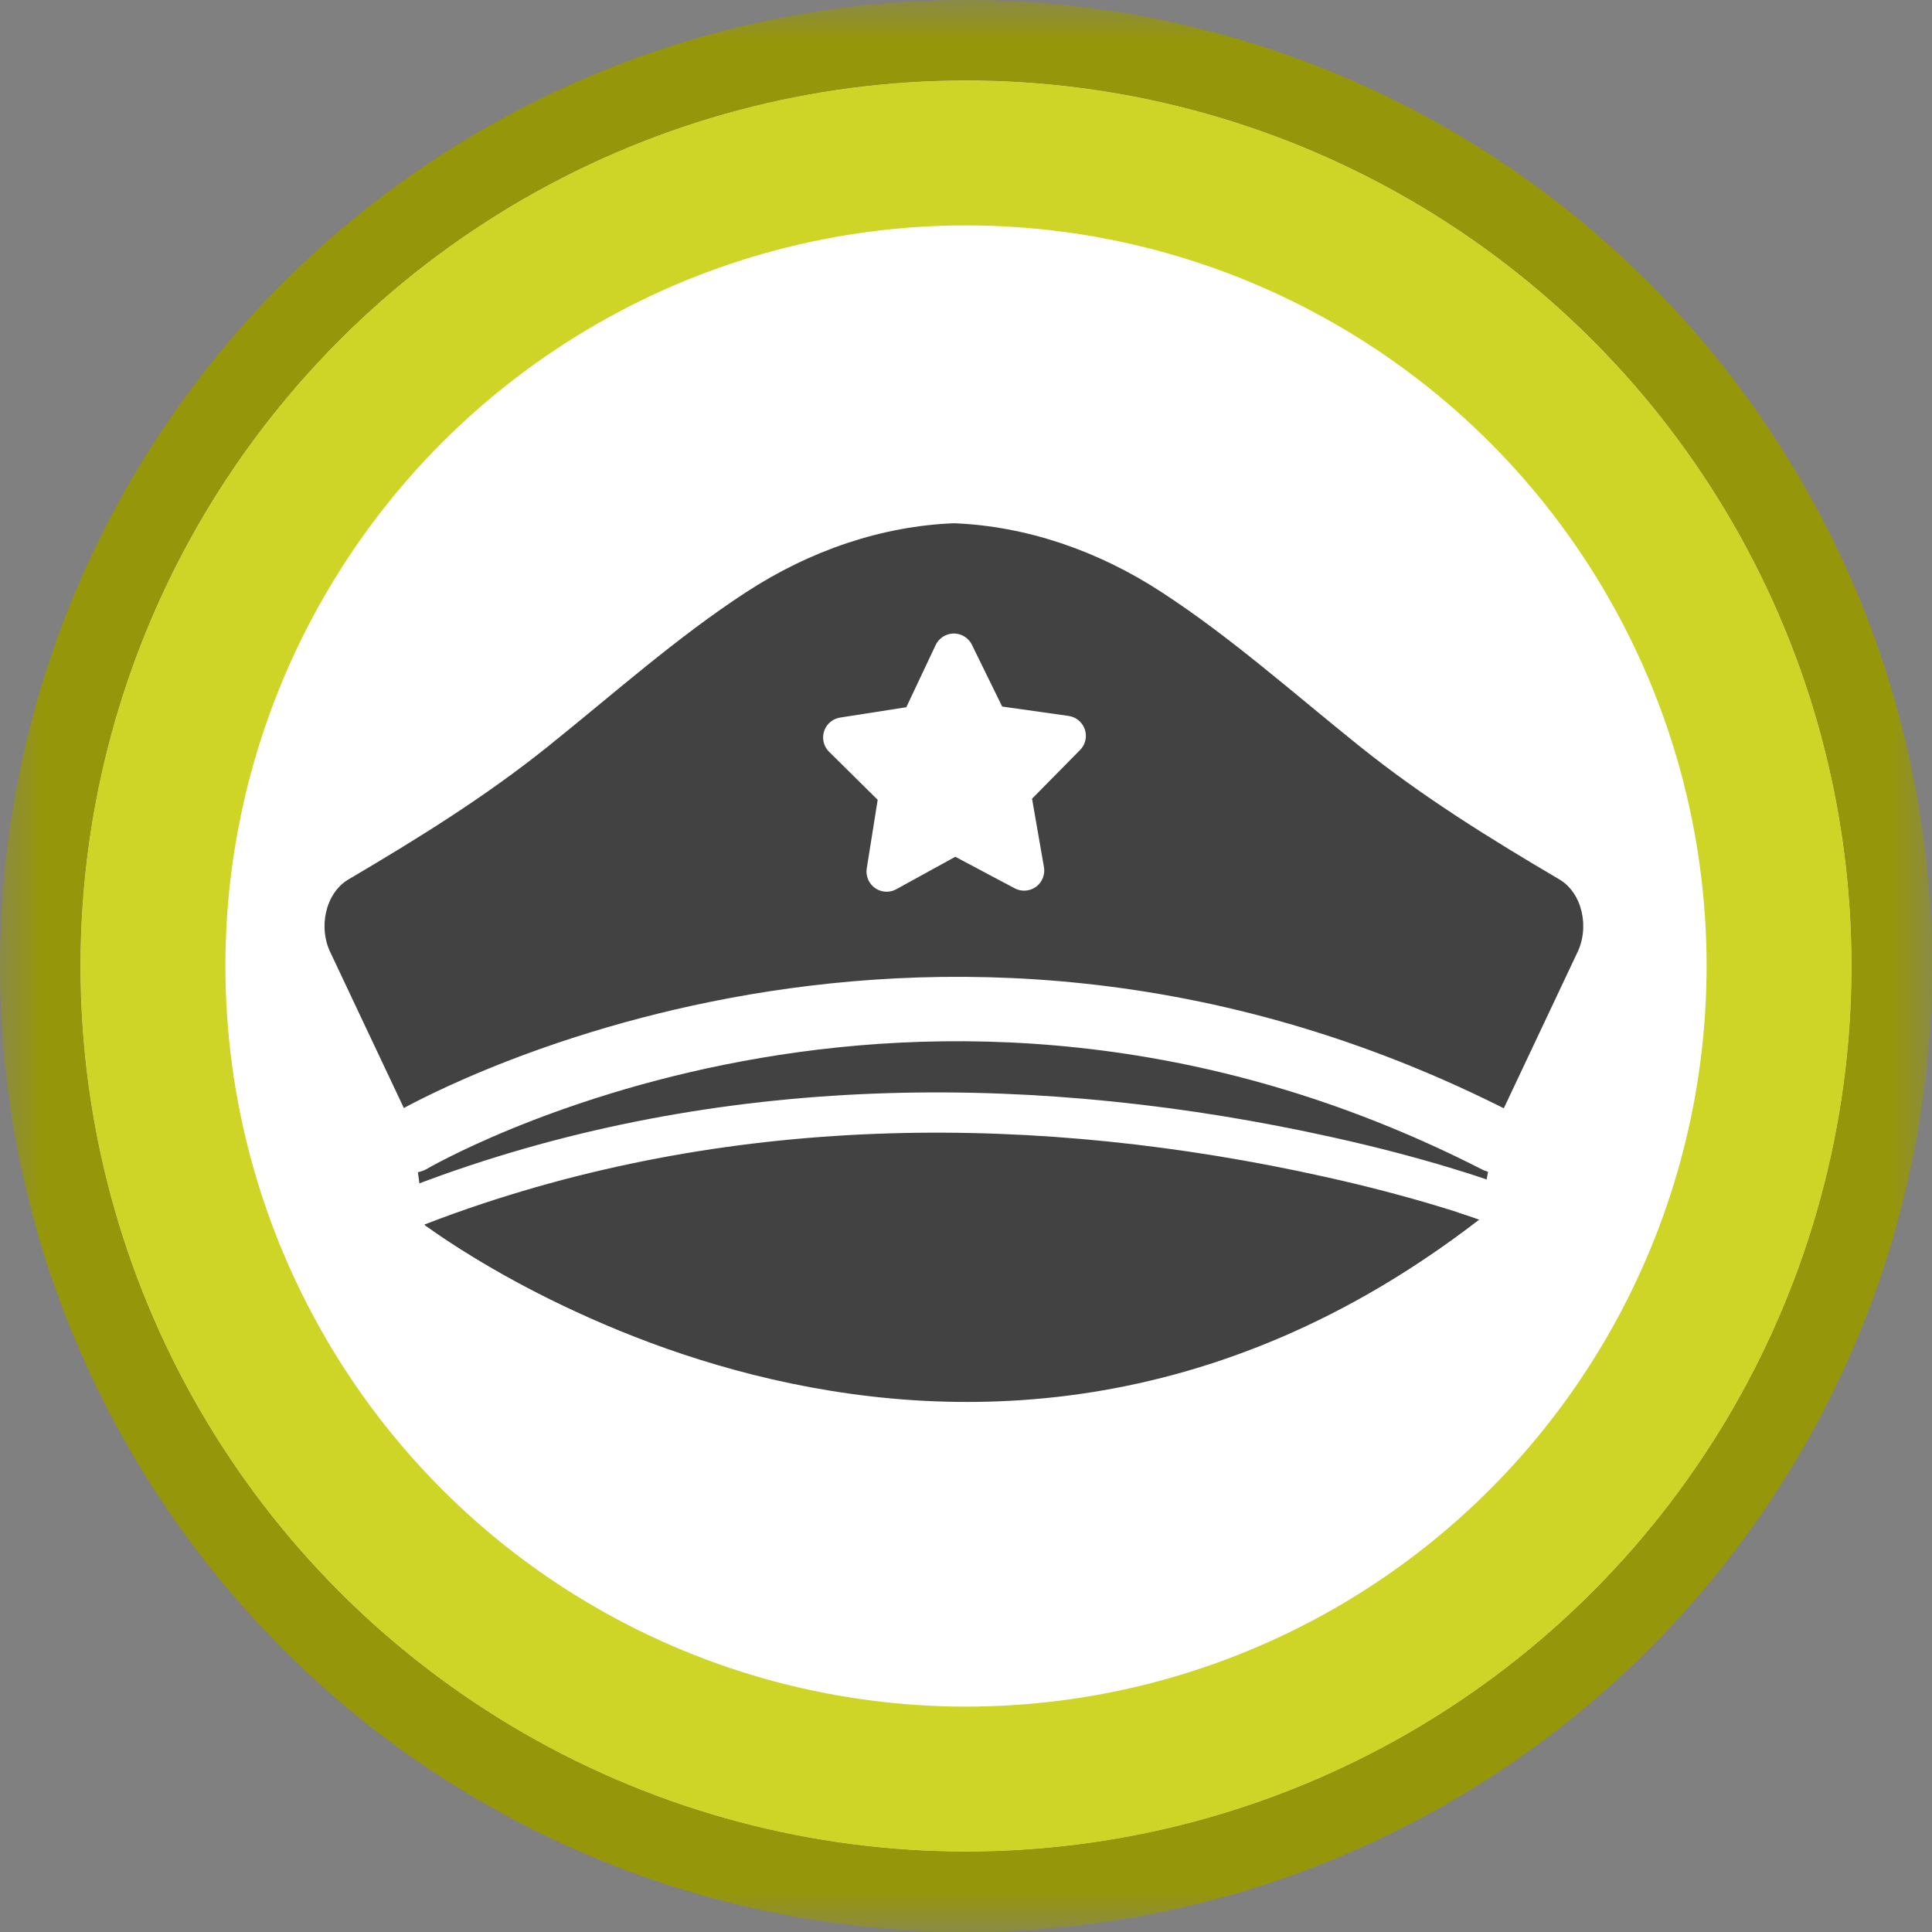 <svg xmlns="http://www.w3.org/2000/svg" xmlns:xlink="http://www.w3.org/1999/xlink" width="24" height="24" viewBox="0 0 24 24">
  <rect x="0" y="0" width="24" height="24" fill="#808080" stroke="none"/>
  <defs>
    <rect id="trusted-a" width="24" height="24"/>
    <rect id="trusted-c" width="24" height="24"/>
  </defs>
  <g fill="none" fill-rule="evenodd">
    <mask id="trusted-b" fill="#fff">
      <use xlink:href="#trusted-a"/>
    </mask>
    <g mask="url(#trusted-b)">
      <circle cx="11" cy="11" r="11" fill="#FFF" transform="translate(1 1)"/>
      <circle cx="12" cy="12" r="11.5" stroke="#96960B"/>
      <circle cx="12" cy="12" r="10.1" stroke="#CED526" stroke-width="1.8"/>
    </g>
    <g>
      <mask id="trusted-d" fill="#fff">
        <use xlink:href="#trusted-c"/>
      </mask>
      <g mask="url(#trusted-d)" opacity=".86">
        <g transform="translate(4 6.5)">
          <path fill="#242424" fill-rule="nonzero" d="M14.397,8.555 L14.589,7.462 L15.585,5.352 C15.754,5.025 15.656,4.593 15.372,4.425 C14.518,3.922 13.683,3.407 12.888,2.769 C12.075,2.117 11.288,1.414 10.428,0.855 C9.633,0.336 8.741,0.035 7.85,0 C6.958,0.035 6.066,0.336 5.271,0.855 C4.412,1.414 3.624,2.117 2.812,2.769 C2.017,3.407 1.181,3.922 0.328,4.425 C0.044,4.593 -0.055,5.025 0.114,5.352 L1.11,7.462 L1.285,8.752"/>
          <polygon fill="#FFF" fill-rule="nonzero" stroke="#FFF" stroke-linecap="round" stroke-linejoin="round" stroke-width=".5" points="7.014 4.327 7.17 3.348 6.475 2.661 7.428 2.512 7.849 1.62 8.283 2.506 9.239 2.641 8.552 3.338 8.722 4.314 7.865 3.859"/>
          <g transform="translate(0 7)">
            <path fill="#242424" d="M0.268,1.713 C0.268,1.713 6.813,6.71 13.378,1.651 C13.378,1.651 6.755,-0.794 0.268,1.713 L0.268,1.713 Z" transform="translate(1)"/>
            <path stroke="#FFF" stroke-width=".5" d="M1.116,1.912 L0.761,1.641 L1.178,1.48 C1.31,1.429 1.442,1.38 1.576,1.332 C5.142,0.062 8.939,0.081 12.505,0.873 C13.038,0.991 13.518,1.118 13.938,1.245 C14.191,1.321 14.369,1.381 14.464,1.416 L14.888,1.573 L14.53,1.849 C10.794,4.728 6.807,4.742 3.089,3.042 C2.552,2.796 2.069,2.533 1.647,2.269 C1.392,2.11 1.213,1.985 1.116,1.912 Z"/>
          </g>
          <path stroke="#FFF" stroke-linecap="round" stroke-width=".8" d="M1.11,7.67 C1.11,7.67 7.381,3.99 14.59,7.67"/>
        </g>
      </g>
    </g>
  </g>
</svg>
